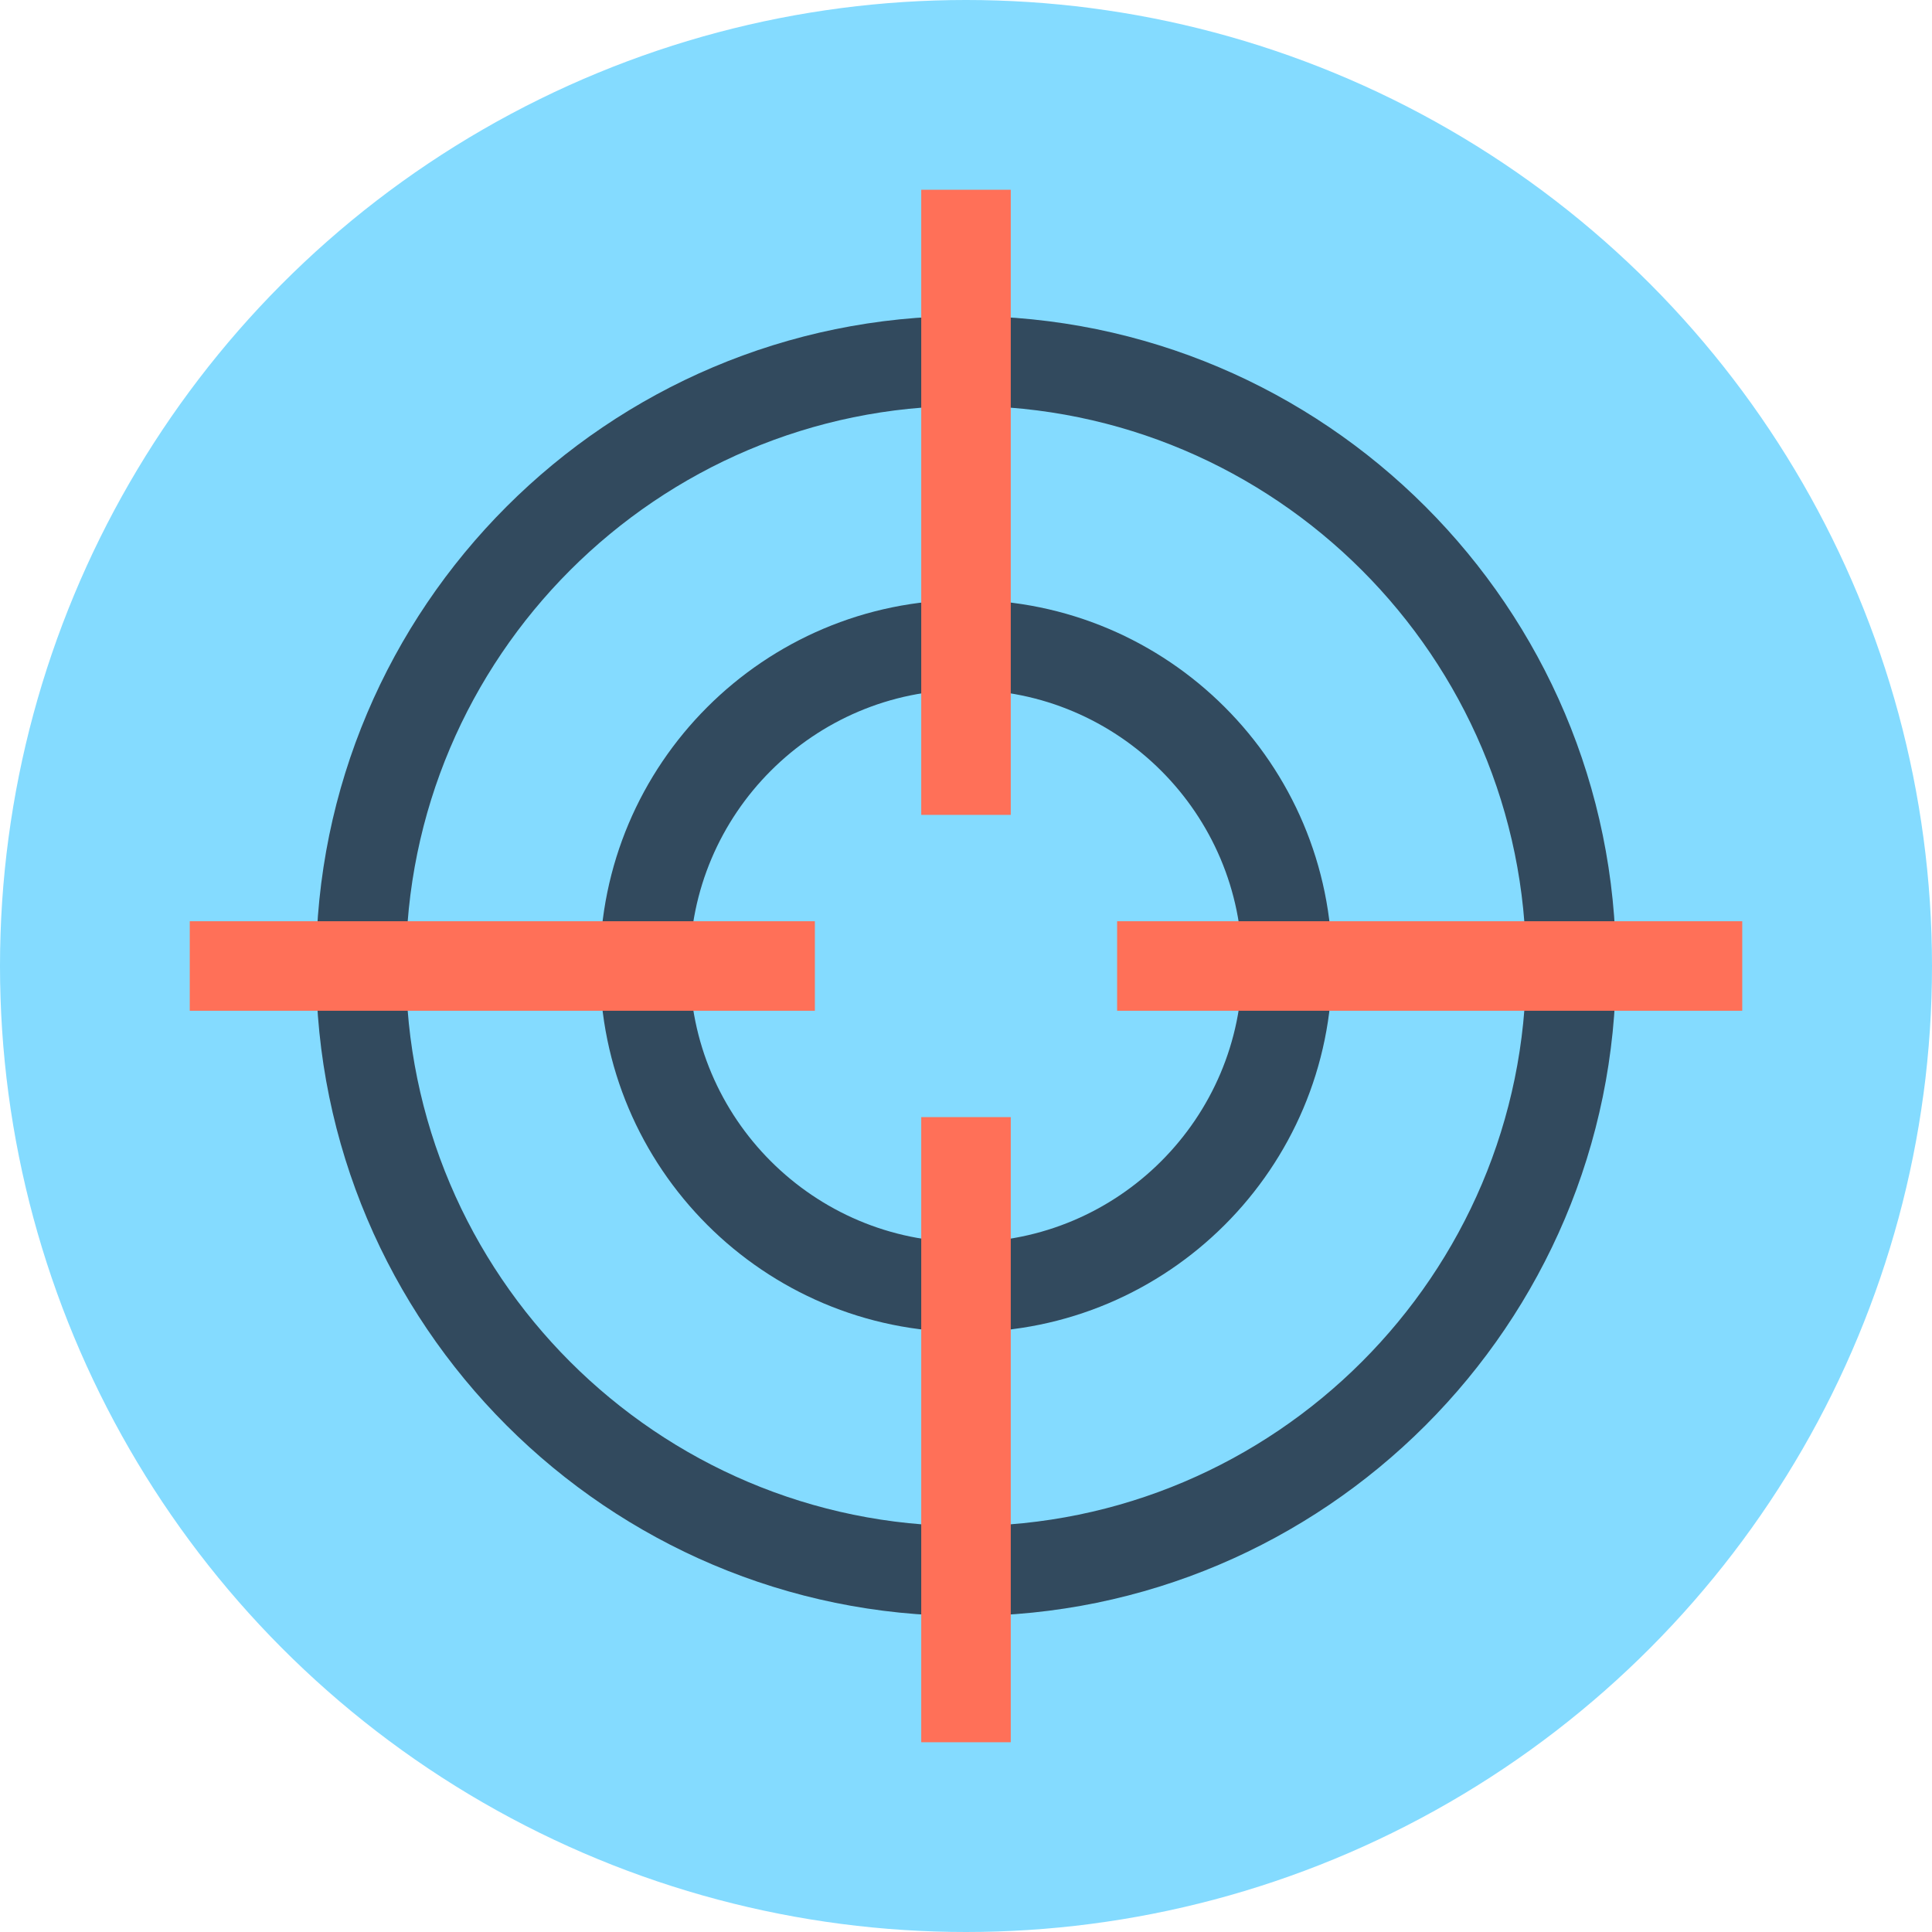 <?xml version="1.0" encoding="iso-8859-1"?>
<!-- Generator: Adobe Illustrator 19.0.0, SVG Export Plug-In . SVG Version: 6.00 Build 0)  -->
<svg xmlns="http://www.w3.org/2000/svg" xmlns:xlink="http://www.w3.org/1999/xlink" version="1.1" id="Layer_1" x="0px" y="0px" viewBox="0 0 505 505" style="enable-background:new 0 0 505 505;" xml:space="preserve">
<circle style="fill:#84DBFF;" cx="252.5" cy="252.5" r="252.5"/>
<g>
	<path style="fill:#324A5E;" d="M252.5,422.4c-93.7,0-169.9-76.2-169.9-169.9S158.8,82.6,252.5,82.6s169.9,76.2,169.9,169.9   S346.2,422.4,252.5,422.4z M252.5,106.1c-80.7,0-146.4,65.7-146.4,146.4s65.7,146.4,146.4,146.4s146.4-65.7,146.4-146.4   S333.2,106.1,252.5,106.1z"/>
	<path style="fill:#324A5E;" d="M252.5,348.2c-52.8,0-95.7-42.9-95.7-95.7s42.9-95.7,95.7-95.7s95.7,42.9,95.7,95.7   S305.3,348.2,252.5,348.2z M252.5,180.3c-39.8,0-72.2,32.4-72.2,72.2s32.4,72.2,72.2,72.2s72.2-32.4,72.2-72.2   S292.3,180.3,252.5,180.3z"/>
</g>
<g>
	<rect x="240.8" y="49.6" style="fill:#FF7058;" width="23.4" height="163.4"/>
	<rect x="240.8" y="292" style="fill:#FF7058;" width="23.4" height="163.4"/>
	<rect x="292" y="240.8" style="fill:#FF7058;" width="163.4" height="23.4"/>
	<rect x="49.6" y="240.8" style="fill:#FF7058;" width="163.4" height="23.4"/>
</g>
<g>
</g>
<g>
</g>
<g>
</g>
<g>
</g>
<g>
</g>
<g>
</g>
<g>
</g>
<g>
</g>
<g>
</g>
<g>
</g>
<g>
</g>
<g>
</g>
<g>
</g>
<g>
</g>
<g>
</g>
</svg>
